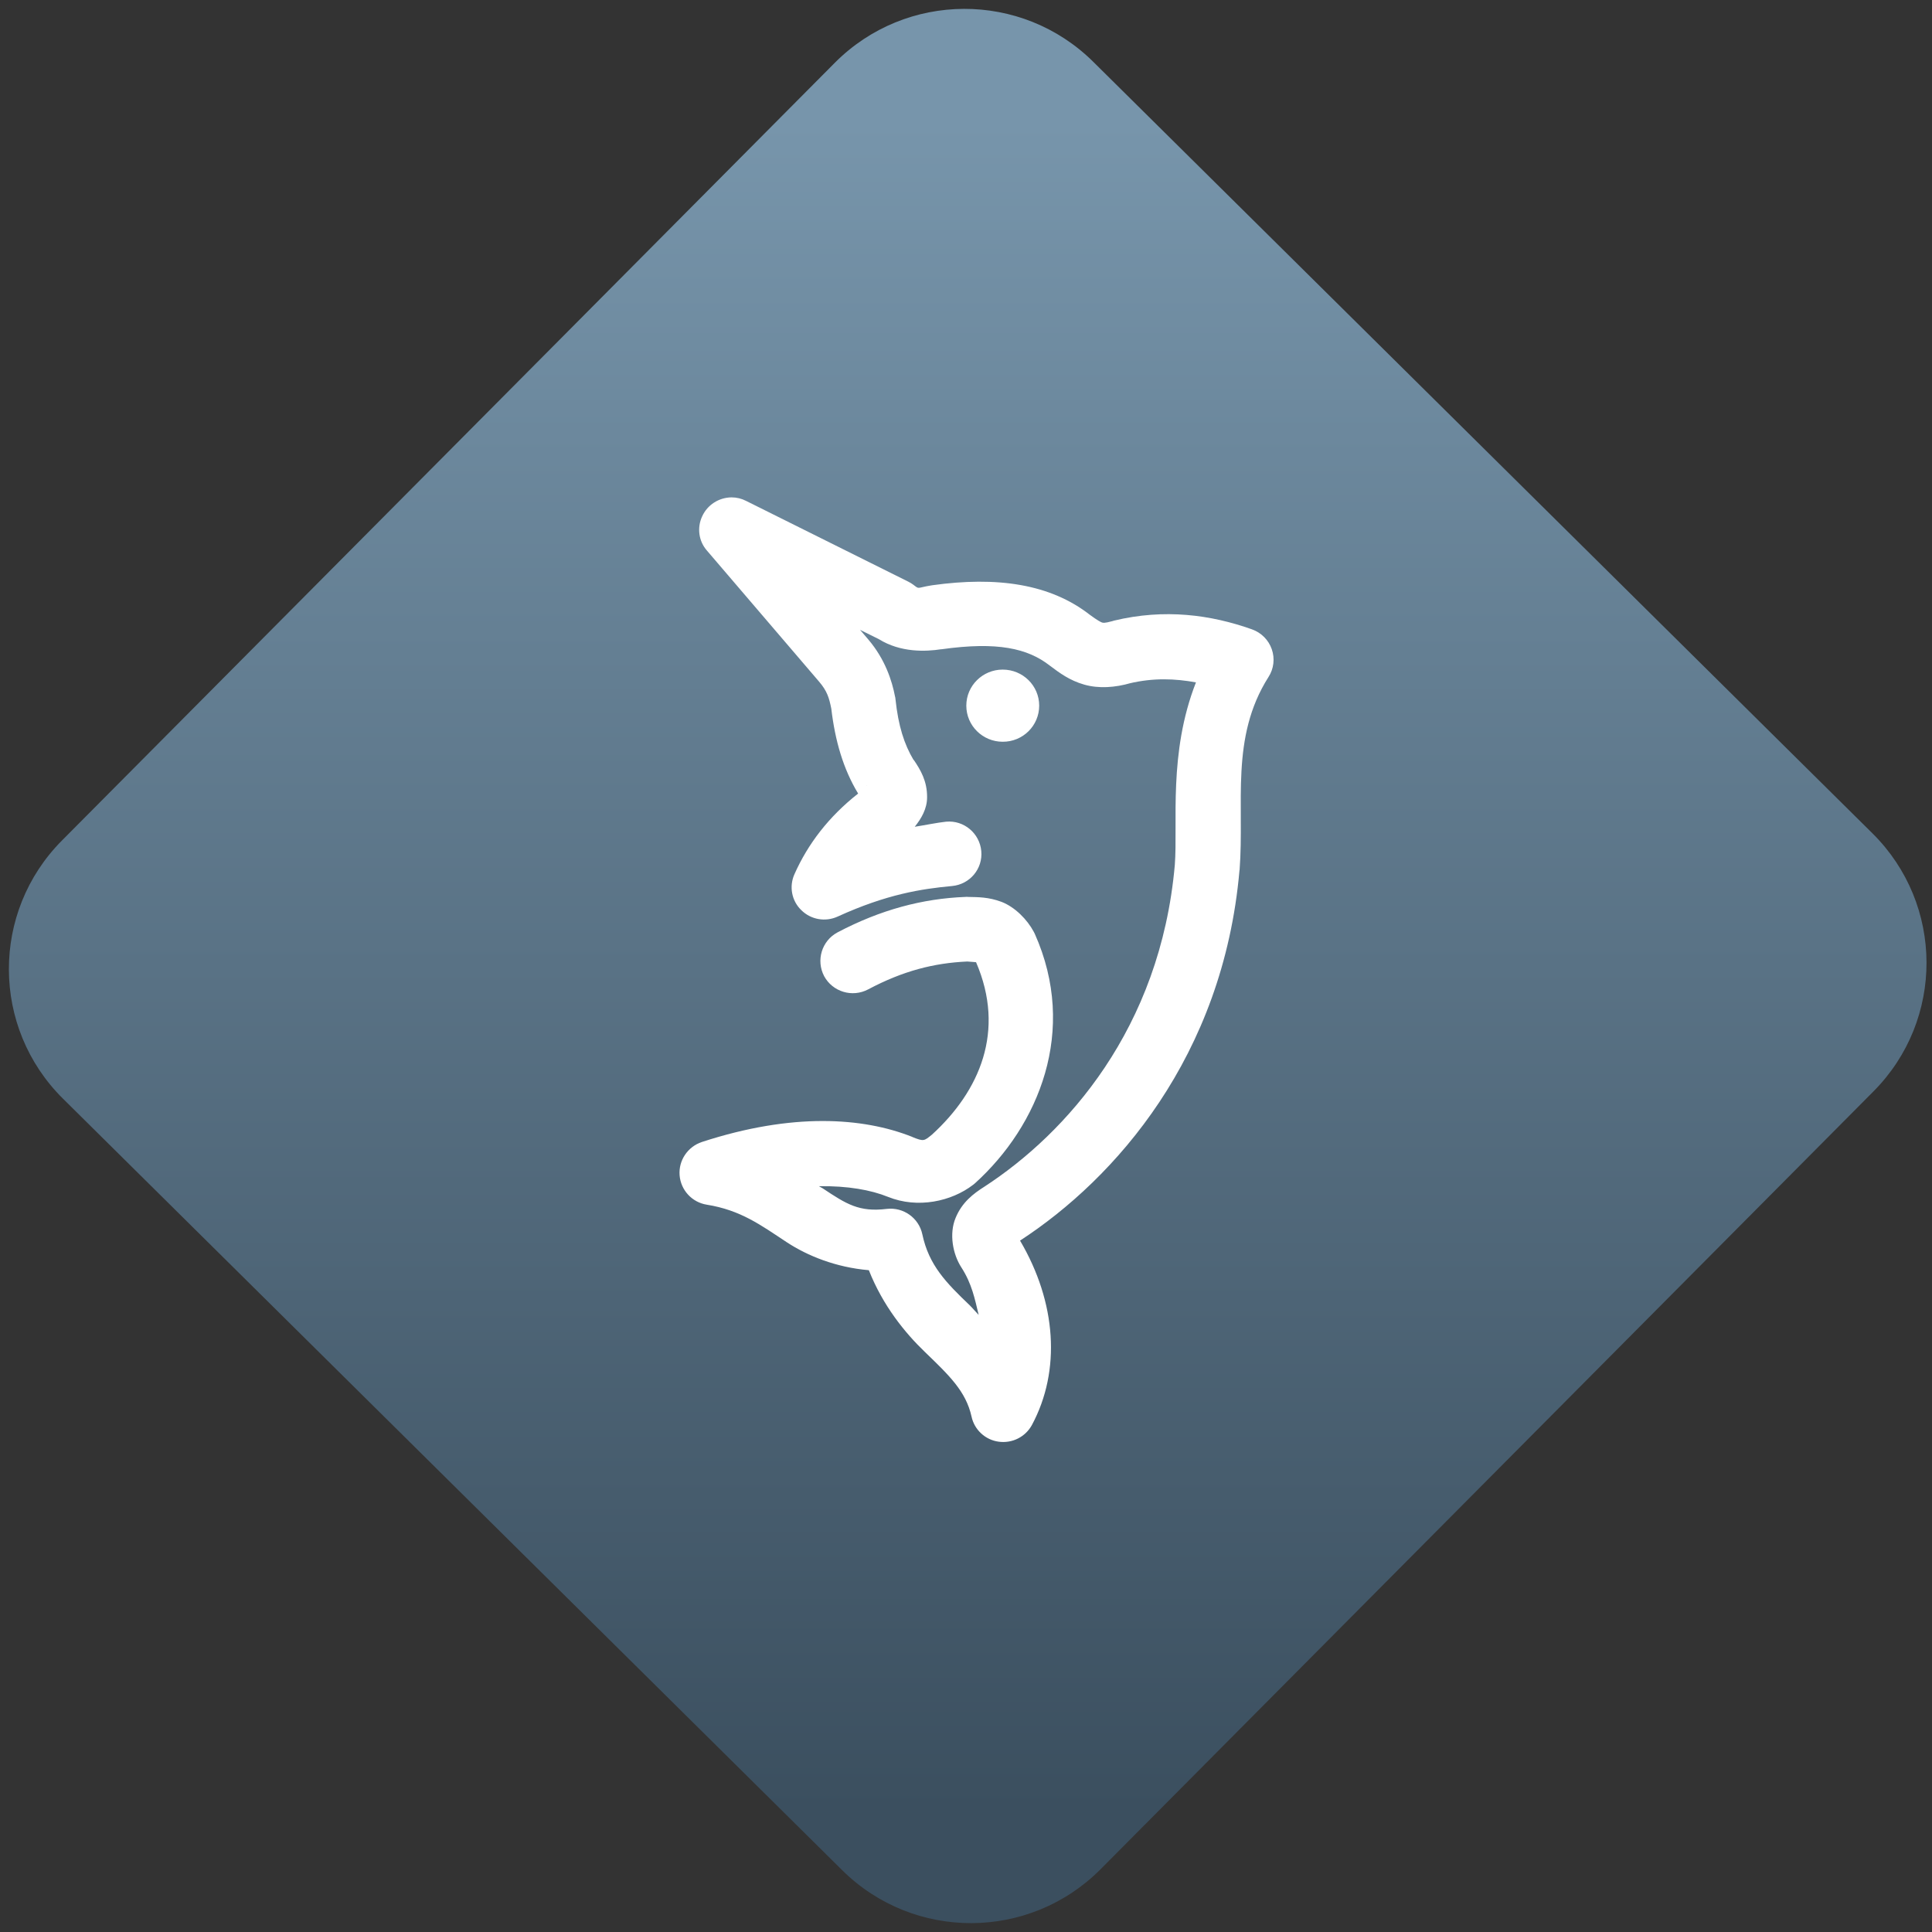 <svg width="64" height="64" viewBox="0 0 64 64" version="1.1"><rect x="0" y="0" width="64" height="64" fill="#333333" stroke="none"/><defs><linearGradient id="linear-pattern-0" gradientUnits="userSpaceOnUse" x1="0" y1="0" x2="0" y2="1" gradientTransform="matrix(60, 0, 0, 56, 0, 4)"><stop offset="0" stop-color="#7795ab" stop-opacity="1"/><stop offset="1" stop-color="#3b4f5f" stop-opacity="1"/></linearGradient></defs><path fill="url(#linear-pattern-0)" fill-opacity="1" d="M 36.219 2.051 L 62.027 27.605 C 64.402 29.957 64.418 33.785 62.059 36.156 L 36.461 61.918 C 34.105 64.289 30.27 64.305 27.895 61.949 L 2.086 36.395 C -0.289 34.043 -0.305 30.215 2.051 27.844 L 27.652 2.082 C 30.008 -0.289 33.844 -0.305 36.219 2.051 Z M 36.219 2.051 " /><g transform="matrix(1.008,0,0,1.003,16.221,16.077)"><path fill-rule="nonzero" fill="rgb(100%, 100%, 100%)" fill-opacity="1" d="M 7.949 0.398 C 7.531 0.402 7.156 0.645 6.984 1.023 C 6.809 1.398 6.867 1.844 7.141 2.156 L 10.82 6.477 C 11.094 6.797 11.156 7.023 11.227 7.375 C 11.352 8.445 11.625 9.375 12.102 10.168 C 12.105 10.172 12.109 10.176 12.109 10.18 C 11.145 10.941 10.457 11.844 10.016 12.844 C 9.836 13.246 9.922 13.723 10.242 14.031 C 10.555 14.344 11.031 14.43 11.438 14.242 C 13.047 13.504 14.191 13.328 15.195 13.234 C 15.781 13.18 16.211 12.664 16.156 12.078 C 16.102 11.492 15.586 11.055 15 11.109 C 14.703 11.141 14.312 11.223 13.969 11.277 C 14.188 11.004 14.375 10.68 14.375 10.305 C 14.379 9.77 14.164 9.406 13.938 9.07 L 13.93 9.07 C 13.625 8.555 13.43 7.953 13.336 7.062 C 13.336 7.031 13.328 7 13.32 6.969 C 13.223 6.461 13 5.75 12.445 5.094 L 12.172 4.773 L 12.785 5.078 C 13.508 5.531 14.34 5.492 14.836 5.414 L 14.852 5.414 C 16.684 5.156 17.68 5.383 18.406 5.953 C 18.414 5.961 18.418 5.961 18.422 5.965 C 18.727 6.195 19.059 6.445 19.539 6.582 C 20.016 6.719 20.555 6.68 21.066 6.531 L 21.016 6.543 C 21.816 6.352 22.52 6.383 23.211 6.508 C 22.297 8.852 22.621 11.137 22.516 12.539 C 22.039 17.957 18.945 21.406 16.258 23.164 C 15.891 23.398 15.523 23.68 15.312 24.195 C 15.094 24.719 15.219 25.391 15.5 25.828 C 15.852 26.375 15.945 26.883 16.07 27.398 C 15.977 27.305 15.875 27.18 15.781 27.086 C 15 26.336 14.434 25.758 14.219 24.738 C 14.105 24.195 13.594 23.832 13.047 23.898 C 12.141 24.008 11.727 23.742 10.945 23.219 C 10.91 23.199 10.859 23.168 10.82 23.148 C 11.77 23.133 12.531 23.273 13.09 23.5 C 14.07 23.898 15.18 23.648 15.883 23.105 C 15.906 23.086 15.926 23.07 15.945 23.055 C 18.047 21.148 19.336 18.008 17.914 14.812 C 17.902 14.789 17.891 14.766 17.883 14.75 C 17.664 14.336 17.262 13.93 16.824 13.758 C 16.387 13.594 16.047 13.602 15.719 13.594 C 15.691 13.59 15.664 13.59 15.633 13.594 C 14.23 13.648 12.844 14.016 11.43 14.766 C 10.914 15.043 10.719 15.688 10.992 16.211 C 11.27 16.727 11.914 16.926 12.438 16.648 C 13.586 16.035 14.602 15.777 15.695 15.727 C 15.875 15.738 15.961 15.75 15.984 15.75 C 16.961 18.023 16.102 20.008 14.535 21.445 C 14.277 21.652 14.273 21.68 13.891 21.523 C 13.883 21.52 13.883 21.516 13.879 21.516 C 12.266 20.875 9.953 20.711 6.973 21.688 C 6.508 21.844 6.203 22.297 6.242 22.789 C 6.281 23.277 6.648 23.68 7.133 23.758 C 8.25 23.938 8.906 24.43 9.766 25 C 10.441 25.445 11.371 25.828 12.461 25.922 C 12.922 27.094 13.648 27.992 14.305 28.625 C 15.102 29.398 15.652 29.922 15.836 30.758 C 15.93 31.195 16.289 31.527 16.727 31.586 C 17.172 31.648 17.605 31.43 17.82 31.035 C 18.781 29.234 18.625 26.984 17.43 24.945 C 20.562 22.895 24.105 18.867 24.641 12.719 C 24.641 12.715 24.645 12.711 24.645 12.703 C 24.809 10.508 24.328 8.336 25.594 6.332 C 25.77 6.059 25.809 5.719 25.703 5.414 C 25.598 5.109 25.359 4.867 25.055 4.758 C 23.699 4.273 22.18 4.066 20.516 4.469 C 20.5 4.473 20.484 4.477 20.469 4.484 C 20.188 4.562 20.156 4.539 20.125 4.531 C 20.094 4.523 19.965 4.457 19.719 4.273 C 18.422 3.258 16.68 3 14.539 3.301 C 14.531 3.305 14.523 3.305 14.516 3.305 C 14.012 3.387 14.137 3.445 13.914 3.277 C 13.863 3.242 13.812 3.207 13.754 3.18 L 8.43 0.516 C 8.281 0.438 8.117 0.398 7.949 0.398 Z M 16.859 6.086 C 16.203 6.086 15.664 6.617 15.664 7.277 C 15.664 7.938 16.203 8.469 16.859 8.469 C 17.523 8.473 18.059 7.938 18.059 7.277 C 18.059 6.617 17.523 6.086 16.859 6.086 Z M 12.391 9.918 C 12.383 9.922 12.383 9.926 12.375 9.93 C 12.375 9.93 12.379 9.922 12.379 9.922 Z M 12.391 9.918 "/></g></svg>
